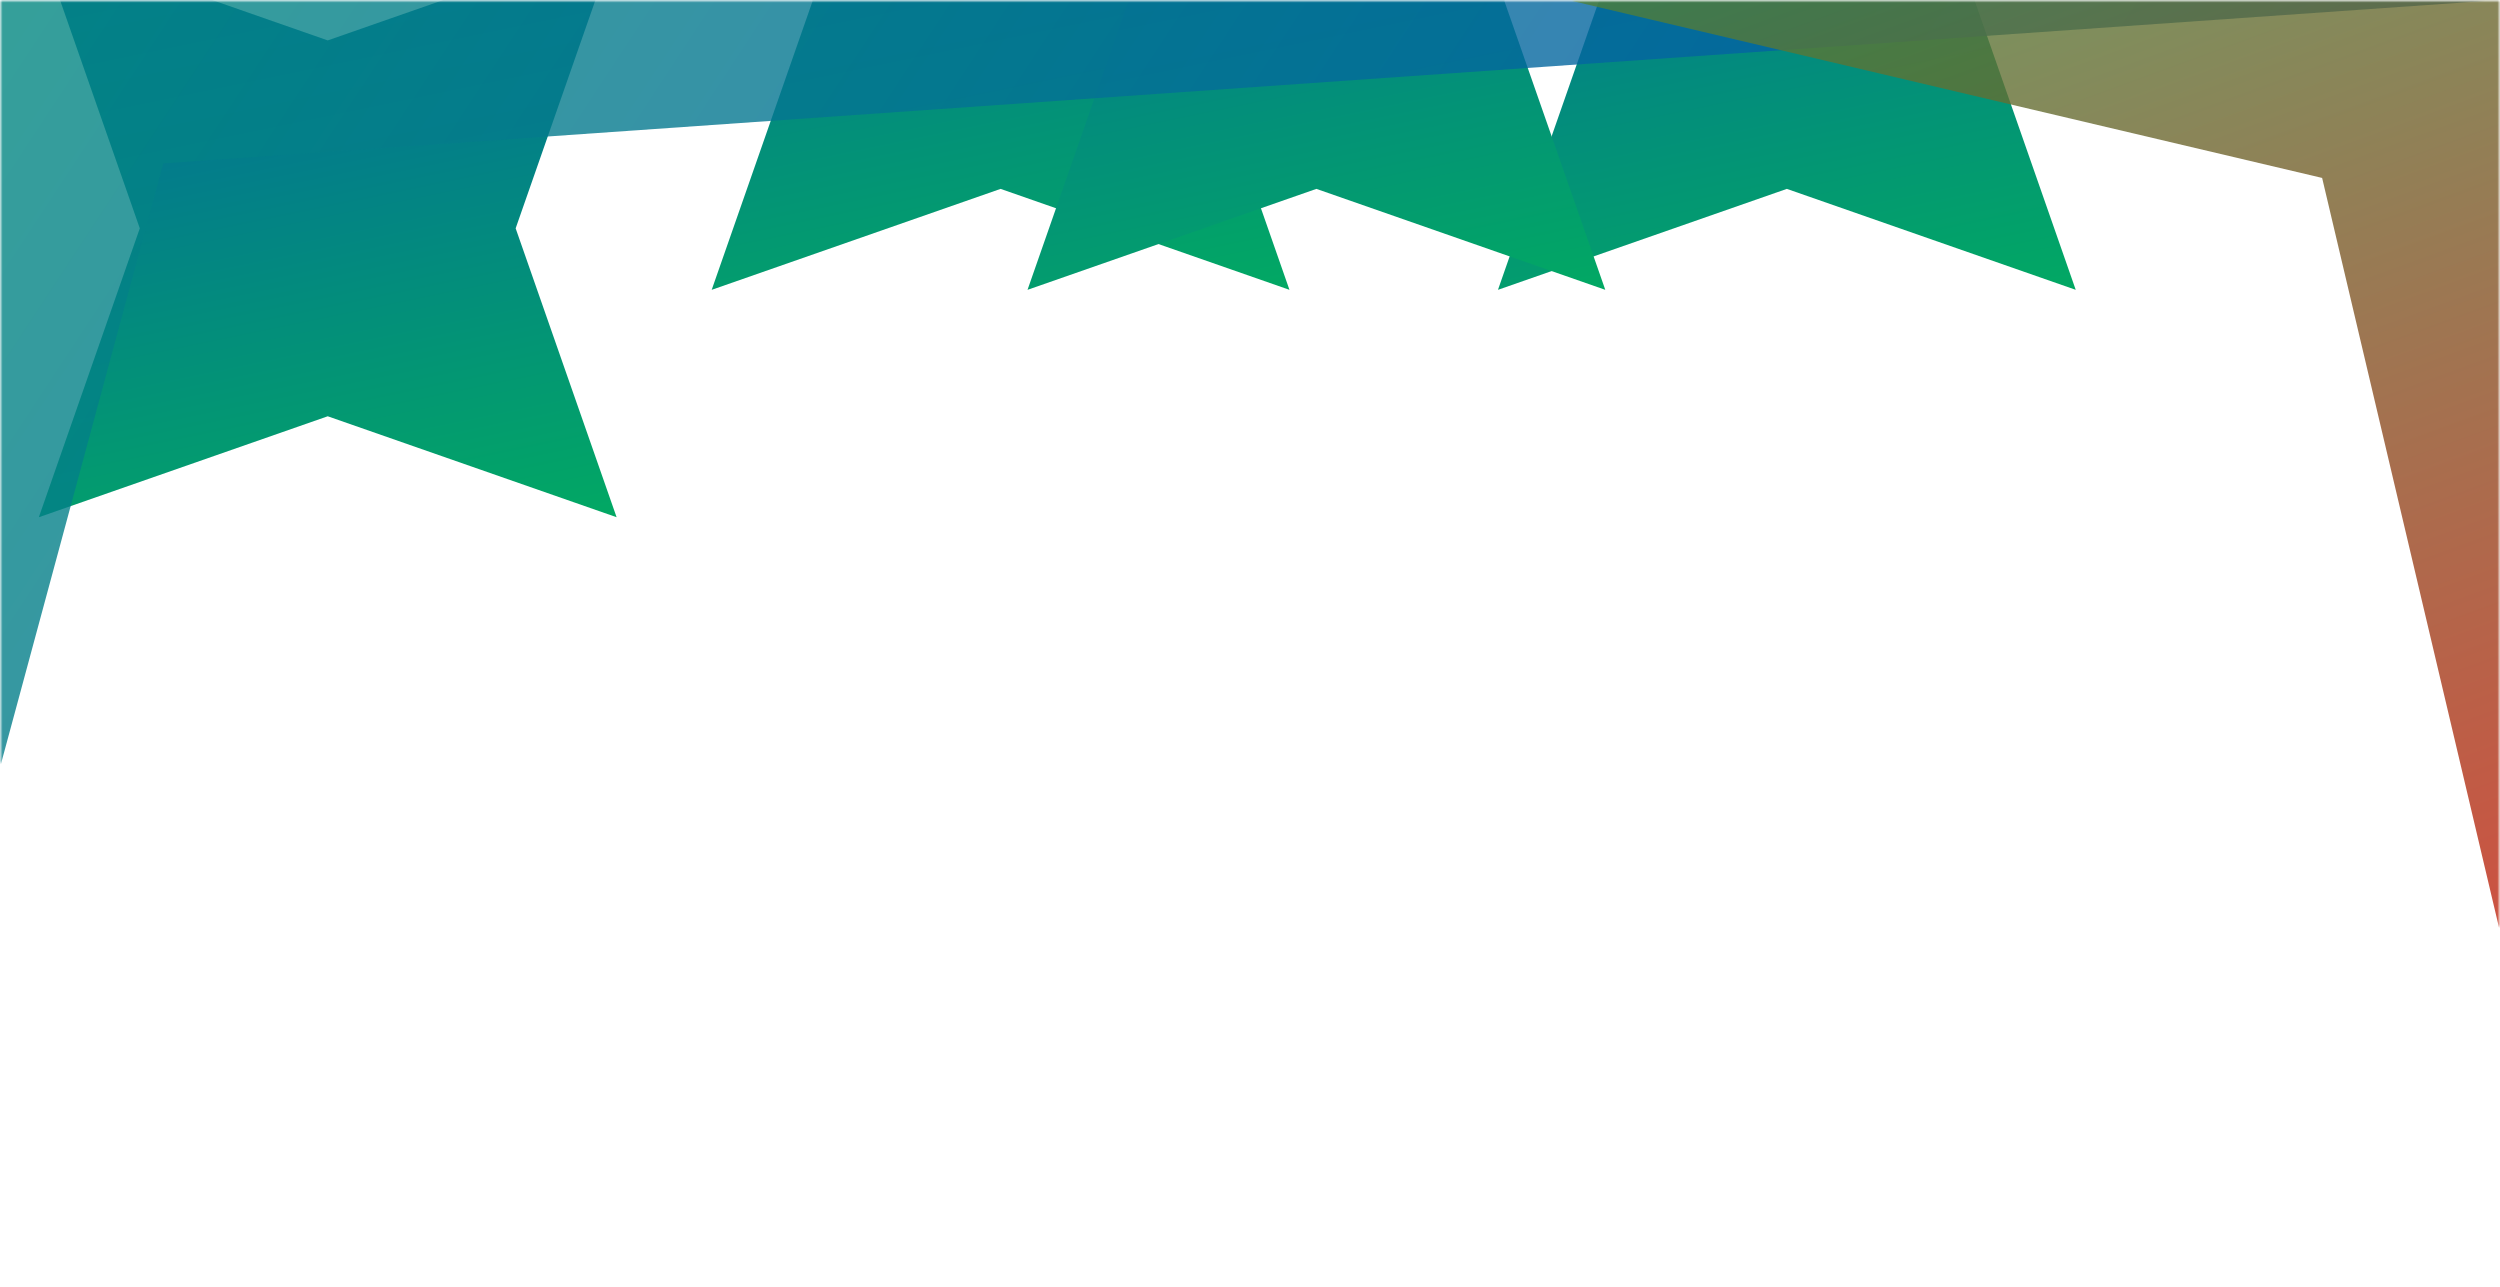 <svg width="1401" height="721" viewBox="0 0 1401 721" fill="none" xmlns="http://www.w3.org/2000/svg">
<mask id="mask0_117_1590" style="mask-type:alpha" maskUnits="userSpaceOnUse" x="0" y="0" width="1401" height="721">
<rect x="0.501" y="0.531" width="1400" height="720" fill="#1E293B"/>
</mask>
<g mask="url(#mask0_117_1590)">
<g filter="url(#filter0_f_117_1590)">
<path d="M1163.24 162.419L1001.35 105.846L839.459 162.419L896.033 0.531L839.459 -161.358L1001.35 -104.784L1163.24 -161.358L1106.66 0.531L1163.24 162.419Z" fill="url(#paint0_linear_117_1590)"/>
</g>
<g filter="url(#filter1_f_117_1590)">
<path d="M345.545 289.852L183.657 233.278L21.768 289.852L78.342 127.963L21.768 -33.925L183.657 22.649L345.545 -33.925L288.971 127.963L345.545 289.852Z" fill="url(#paint1_linear_117_1590)"/>
</g>
<g filter="url(#filter2_f_117_1590)">
<path d="M722.61 162.419L560.721 105.846L398.832 162.419L455.406 0.531L398.832 -161.358L560.721 -104.784L722.61 -161.358L666.036 0.531L722.61 162.419Z" fill="url(#paint2_linear_117_1590)"/>
</g>
<g filter="url(#filter3_f_117_1590)">
<path d="M899.599 162.419L737.71 105.846L575.822 162.419L632.396 0.531L575.822 -161.358L737.71 -104.784L899.599 -161.358L843.025 0.531L899.599 162.419Z" fill="url(#paint3_linear_117_1590)"/>
</g>
<g filter="url(#filter4_f_117_1590)">
<path d="M-918.946 0.531L-90.519 -90.49L0.501 -918.916L91.522 -90.49L1392.83 0.531L91.522 91.551L0.501 428.242L-90.519 91.551L-918.946 0.531Z" fill="url(#paint4_linear_117_1590)" fill-opacity="0.8"/>
</g>
<g filter="url(#filter5_f_117_1590)">
<path d="M1400.5 -518.975L1499.68 -98.653L1920.01 0.531L1499.68 99.715L1400.5 520.037L1301.32 99.715L880.995 0.531L1301.32 -98.653L1400.5 -518.975Z" fill="url(#paint5_linear_117_1590)" fill-opacity="0.8"/>
</g>
</g>
<defs>
<filter id="filter0_f_117_1590" x="539.459" y="-461.358" width="923.777" height="923.777" filterUnits="userSpaceOnUse" color-interpolation-filters="sRGB">
<feFlood flood-opacity="0" result="BackgroundImageFix"/>
<feBlend mode="normal" in="SourceGraphic" in2="BackgroundImageFix" result="shape"/>
<feGaussianBlur stdDeviation="150" result="effect1_foregroundBlur_117_1590"/>
</filter>
<filter id="filter1_f_117_1590" x="-278.232" y="-333.925" width="923.777" height="923.777" filterUnits="userSpaceOnUse" color-interpolation-filters="sRGB">
<feFlood flood-opacity="0" result="BackgroundImageFix"/>
<feBlend mode="normal" in="SourceGraphic" in2="BackgroundImageFix" result="shape"/>
<feGaussianBlur stdDeviation="150" result="effect1_foregroundBlur_117_1590"/>
</filter>
<filter id="filter2_f_117_1590" x="98.832" y="-461.358" width="923.777" height="923.777" filterUnits="userSpaceOnUse" color-interpolation-filters="sRGB">
<feFlood flood-opacity="0" result="BackgroundImageFix"/>
<feBlend mode="normal" in="SourceGraphic" in2="BackgroundImageFix" result="shape"/>
<feGaussianBlur stdDeviation="150" result="effect1_foregroundBlur_117_1590"/>
</filter>
<filter id="filter3_f_117_1590" x="275.822" y="-461.358" width="923.777" height="923.777" filterUnits="userSpaceOnUse" color-interpolation-filters="sRGB">
<feFlood flood-opacity="0" result="BackgroundImageFix"/>
<feBlend mode="normal" in="SourceGraphic" in2="BackgroundImageFix" result="shape"/>
<feGaussianBlur stdDeviation="150" result="effect1_foregroundBlur_117_1590"/>
</filter>
<filter id="filter4_f_117_1590" x="-1118.95" y="-1118.92" width="2711.78" height="1747.16" filterUnits="userSpaceOnUse" color-interpolation-filters="sRGB">
<feFlood flood-opacity="0" result="BackgroundImageFix"/>
<feBlend mode="normal" in="SourceGraphic" in2="BackgroundImageFix" result="shape"/>
<feGaussianBlur stdDeviation="100" result="effect1_foregroundBlur_117_1590"/>
</filter>
<filter id="filter5_f_117_1590" x="680.995" y="-718.975" width="1439.01" height="1439.01" filterUnits="userSpaceOnUse" color-interpolation-filters="sRGB">
<feFlood flood-opacity="0" result="BackgroundImageFix"/>
<feBlend mode="normal" in="SourceGraphic" in2="BackgroundImageFix" result="shape"/>
<feGaussianBlur stdDeviation="100" result="effect1_foregroundBlur_117_1590"/>
</filter>
<linearGradient id="paint0_linear_117_1590" x1="1097.81" y1="270.686" x2="982.317" y2="-287.206" gradientUnits="userSpaceOnUse">
<stop stop-color="#02B954"/>
<stop offset="1" stop-color="#0452B1"/>
</linearGradient>
<linearGradient id="paint1_linear_117_1590" x1="280.119" y1="398.119" x2="164.625" y2="-159.774" gradientUnits="userSpaceOnUse">
<stop stop-color="#02B954"/>
<stop offset="1" stop-color="#0452B1"/>
</linearGradient>
<linearGradient id="paint2_linear_117_1590" x1="657.183" y1="270.686" x2="541.69" y2="-287.206" gradientUnits="userSpaceOnUse">
<stop stop-color="#02B954"/>
<stop offset="1" stop-color="#0452B1"/>
</linearGradient>
<linearGradient id="paint3_linear_117_1590" x1="834.173" y1="270.686" x2="718.679" y2="-287.206" gradientUnits="userSpaceOnUse">
<stop stop-color="#02B954"/>
<stop offset="1" stop-color="#0452B1"/>
</linearGradient>
<linearGradient id="paint4_linear_117_1590" x1="-982.334" y1="-499.116" x2="929.913" y2="757.186" gradientUnits="userSpaceOnUse">
<stop stop-color="#02B954"/>
<stop offset="1" stop-color="#0452B1"/>
</linearGradient>
<linearGradient id="paint5_linear_117_1590" x1="1657.15" y1="734.727" x2="1135.3" y2="-692.243" gradientUnits="userSpaceOnUse">
<stop stop-color="#F20000"/>
<stop offset="0.908" stop-color="#02B954"/>
</linearGradient>
</defs>
</svg>
